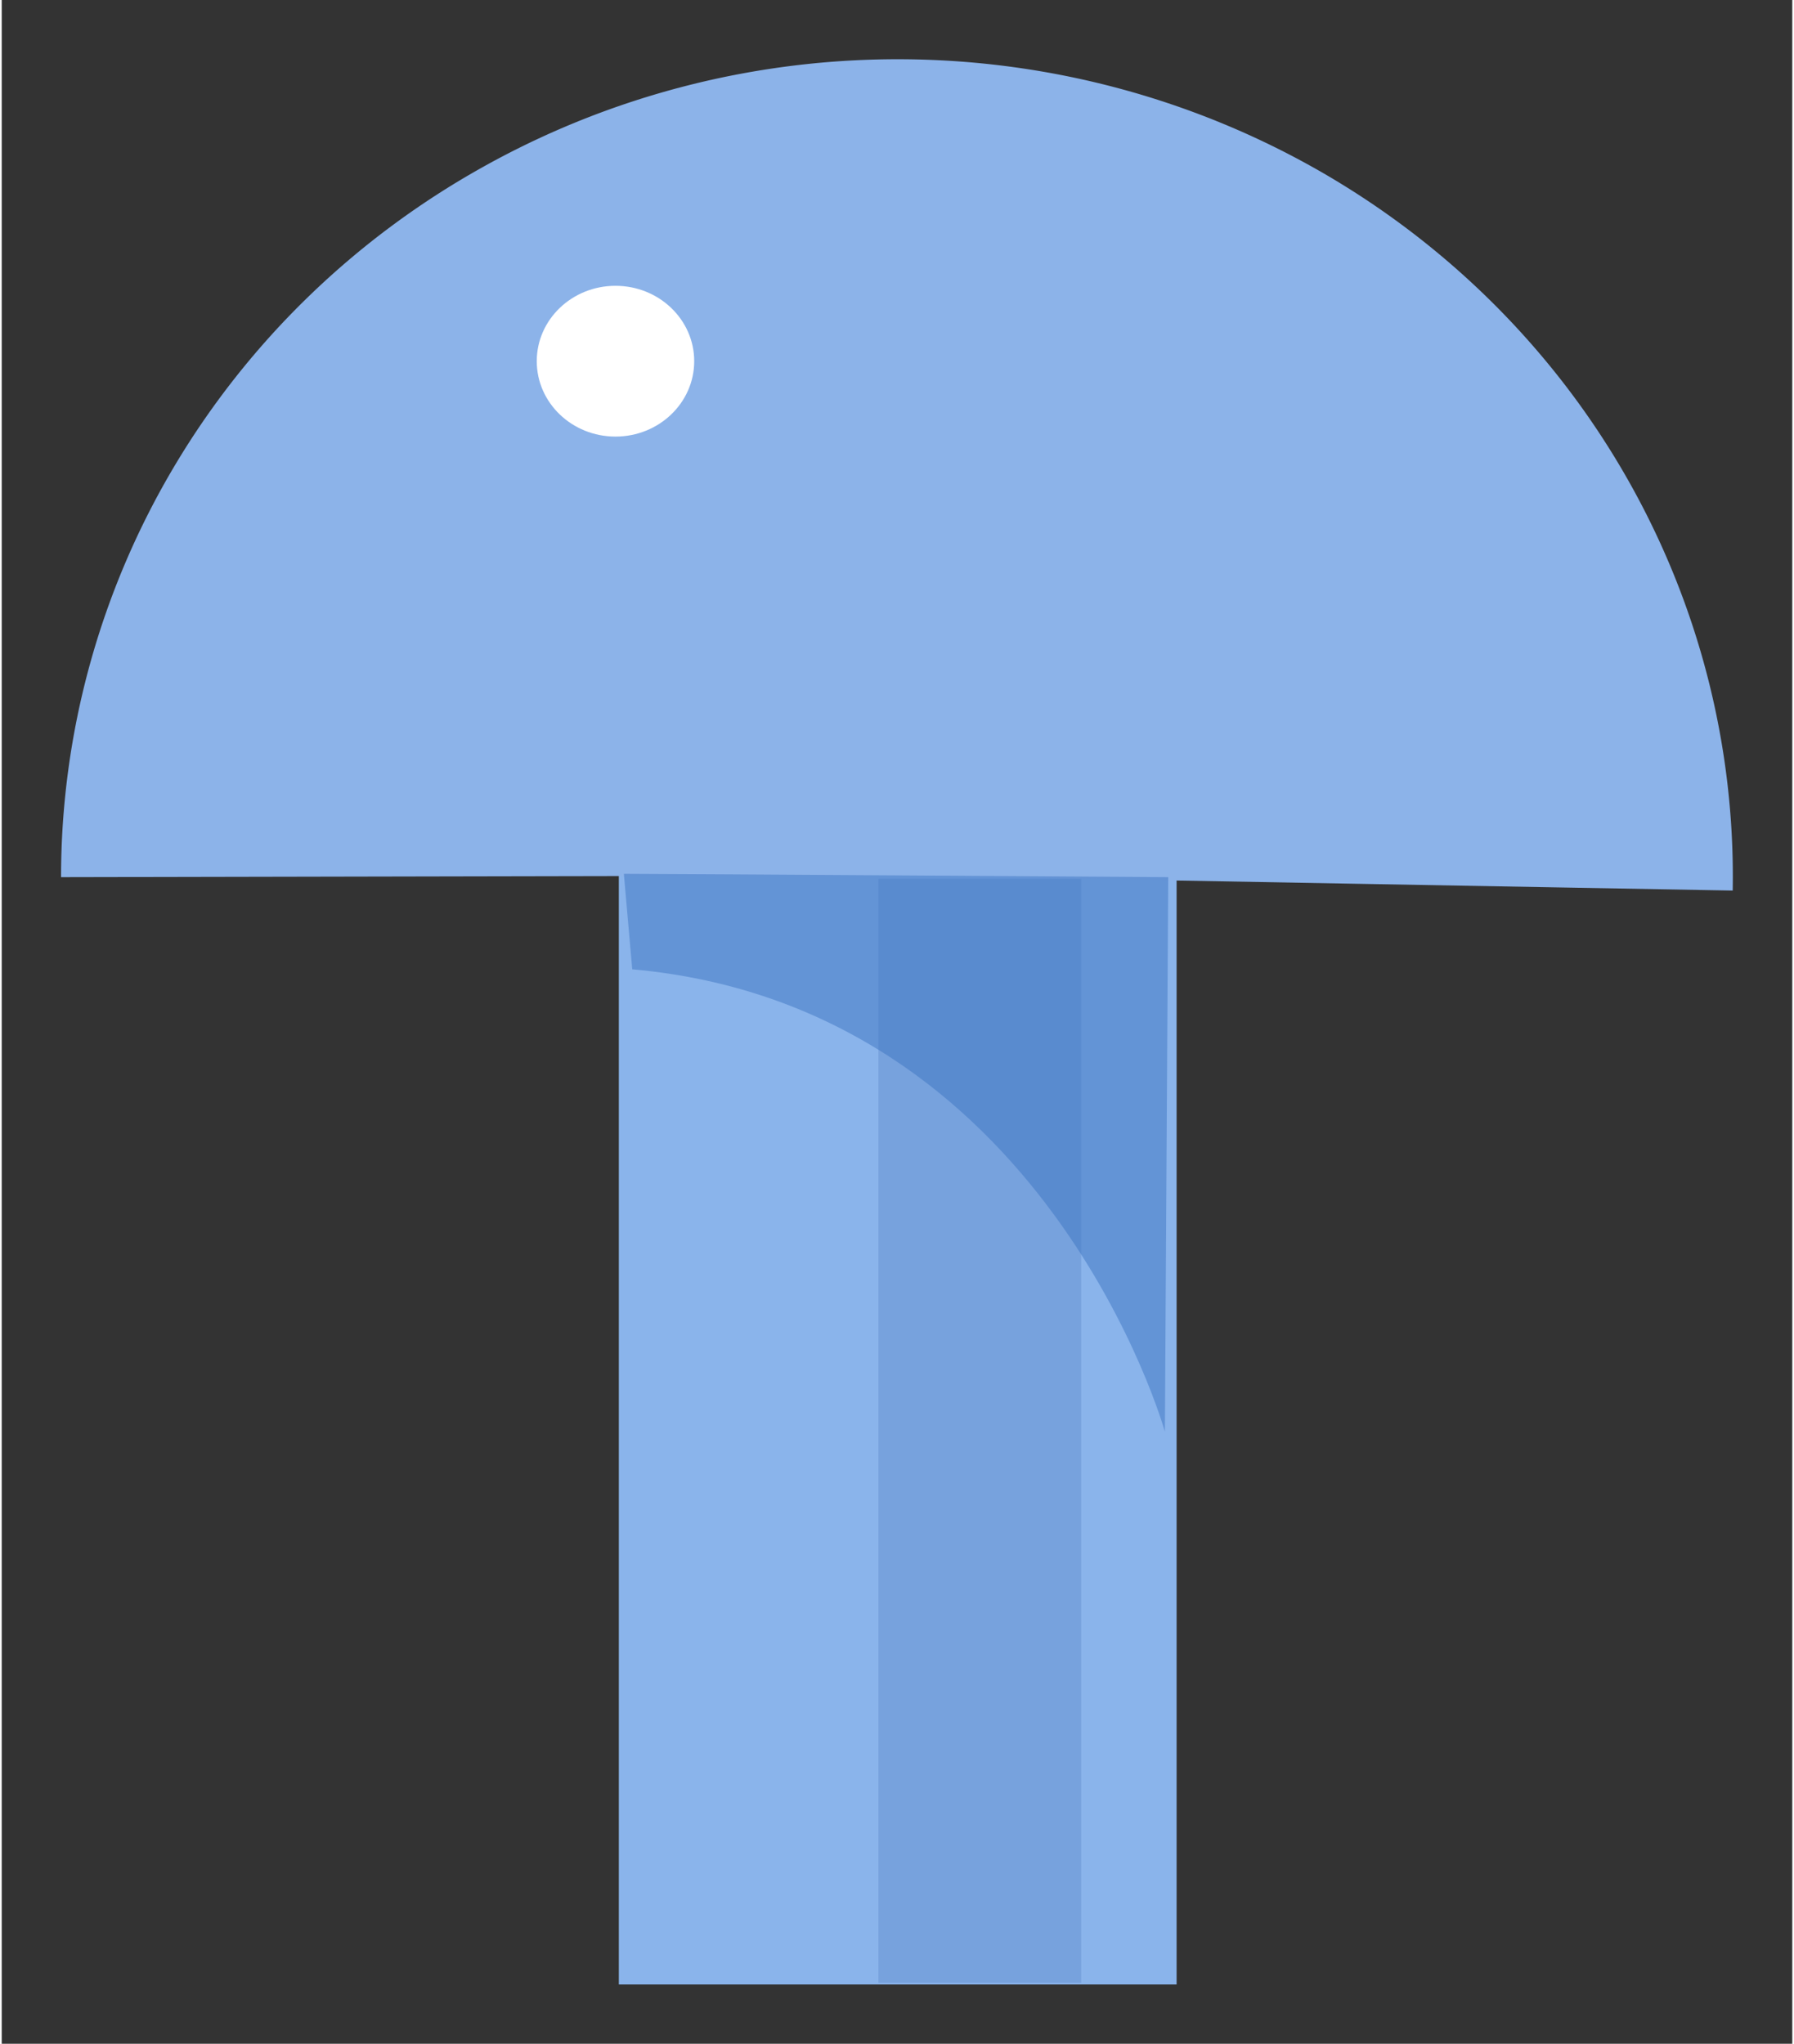 <svg  width="30.2" height="34.4" viewBox="0 0 106.9 122" version="1.1">
	<rect x="0" y="0" width="106.9" height="122" fill="#333333" stroke="none"/>
	<g transform="translate(-72.257,-85.639)">
		<path d="m109.1 130.6 33.3 0 0 73.5-33.3 0z" fill="#8ab4eb"/>
		<path d="m75.8 138a49.9 48.8 0 0 1 25.2-42.4 49.9 48.8 0 0 1 50.2 0.4 49.9 48.8 0 0 1 24.4 42.8l-49.9-0.9z" fill="#8cb3e9"/>
		<path d="m124.6 138.1 12.1 0 0 65.9-12.1 0z" style="fill-opacity:0.7;fill:#709bd8"/>
		<path d="m109.4 137.8c2.6 0 32.5 0.2 32.5 0.2l-0.2 33.1c0 0-7.1-25.4-31.8-27.6z" style="fill-opacity:0.5;fill:#3d74c3"/>
		<ellipse cx="108.9" cy="107.2" rx="4.7" ry="4.5" fill="#fff"/>
	</g>
</svg>